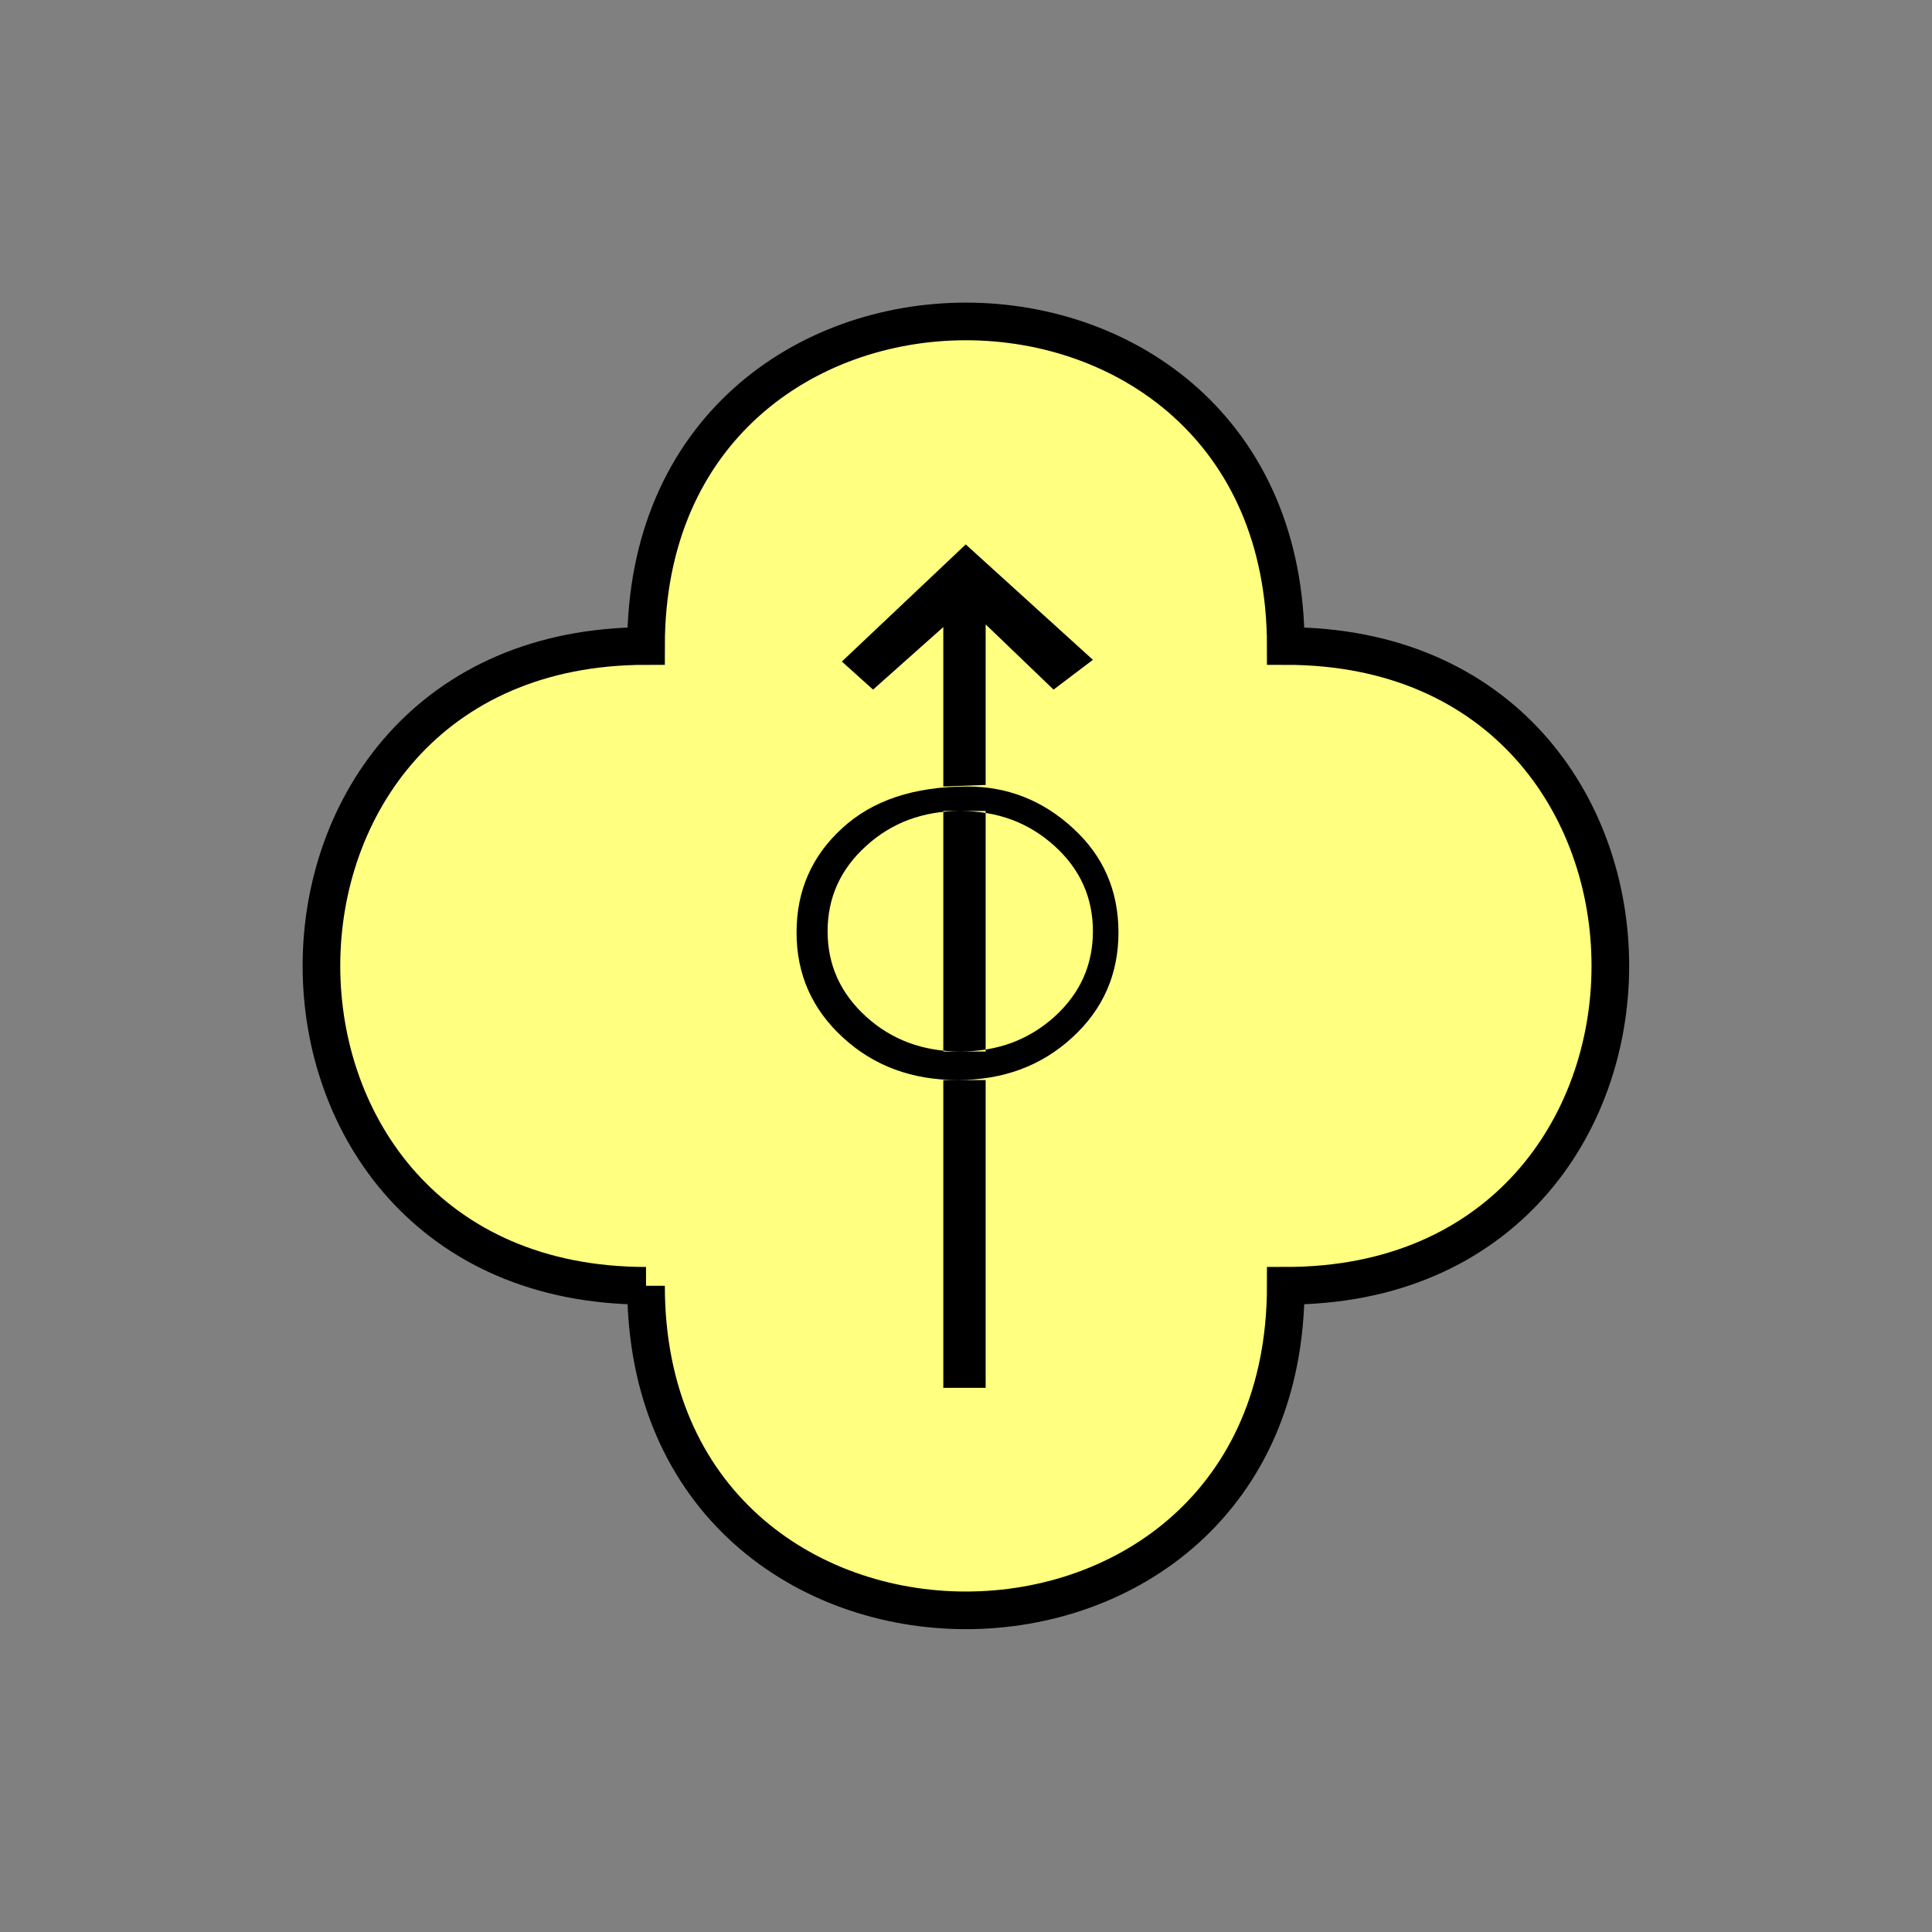 <?xml version="1.0" encoding="UTF-8" standalone="no"?>
<svg
   xmlns:dc="http://purl.org/dc/elements/1.1/"
   xmlns:cc="http://creativecommons.org/ns#"
   xmlns:rdf="http://www.w3.org/1999/02/22-rdf-syntax-ns#"
   xmlns:svg="http://www.w3.org/2000/svg"
   xmlns="http://www.w3.org/2000/svg"
   id="svg11"
   height="130.27mm"
   width="130.27mm"
   version="1.0">
  <rect width="100%" height="100%" fill="#808080" stroke="none"/>
  <defs
     id="defs3">
    <pattern
       y="0"
       x="0"
       height="6"
       width="6"
       patternUnits="userSpaceOnUse"
       id="EMFhbasepattern" />
  </defs>
  <path
     id="path5"
     d="  M 164.635,327.671   C 164.635,437.96 327.671,437.96 327.671,327.671   C 437.96,327.671 437.96,164.635 327.671,164.635   C 327.671,54.345 164.635,54.345 164.635,164.635   C 54.345,164.635 54.345,327.671 164.635,327.671   z "
     style="fill:#ffff80;fill-rule:evenodd;fill-opacity:1;stroke:none;" />
  <path
     id="path7"
     d="  M 164.635,327.671   C 164.635,437.96 327.671,437.96 327.671,327.671   C 437.96,327.671 437.96,164.635 327.671,164.635   C 327.671,54.345 164.635,54.345 164.635,164.635   C 54.345,164.635 54.345,327.671 164.635,327.671  "
     style="fill:none;stroke:#000000;stroke-width:9.59px;stroke-linecap:butt;stroke-linejoin:miter;stroke-miterlimit:10;stroke-dasharray:none;stroke-opacity:1;" />
  <path
     id="path9"
     d="  M 214.824,264.414   C 206.952,257.221 202.996,248.27 202.996,237.641   C 202.996,227.012 206.872,218.141 214.624,211.068   C 222.337,203.955 232.966,200.439 246.512,200.439   C 256.742,200.439 265.733,203.955 273.445,211.068   C 281.197,218.141 285.034,227.012 285.034,237.641   C 285.034,248.27 281.117,257.221 273.245,264.414   C 265.373,271.647 255.623,275.243 244.035,275.243   C 232.406,275.243 222.696,271.647 214.824,264.414   z  M 268.73,259.1   C 275.283,253.146 278.52,245.913 278.52,237.321   C 278.52,228.77 275.283,221.497 268.73,215.583   C 262.176,209.629 254.185,206.672 244.714,206.672   C 235.284,206.672 227.252,209.629 220.738,215.583   C 214.185,221.497 210.908,228.77 210.908,237.321   C 210.908,245.913 214.185,253.146 220.738,259.1   C 227.252,265.014 235.284,267.971 244.714,267.971   C 254.185,267.971 262.176,265.014 268.73,259.1   z  M 246.113,138.741   L 214.544,168.591   L 222.496,175.743   L 240.398,159.799   L 240.398,200.439   L 251.188,200.039   L 251.188,159.12   L 268.49,175.743   L 278.52,168.151   z  M 240.398,267.971   L 251.188,267.971   L 251.188,206.672   L 240.398,206.672   z  M 240.398,353.685   L 251.188,353.685   L 251.188,275.243   L 240.398,275.243   z "
     style="fill:#000000;fill-rule:evenodd;fill-opacity:1;stroke:none;" />
</svg>
